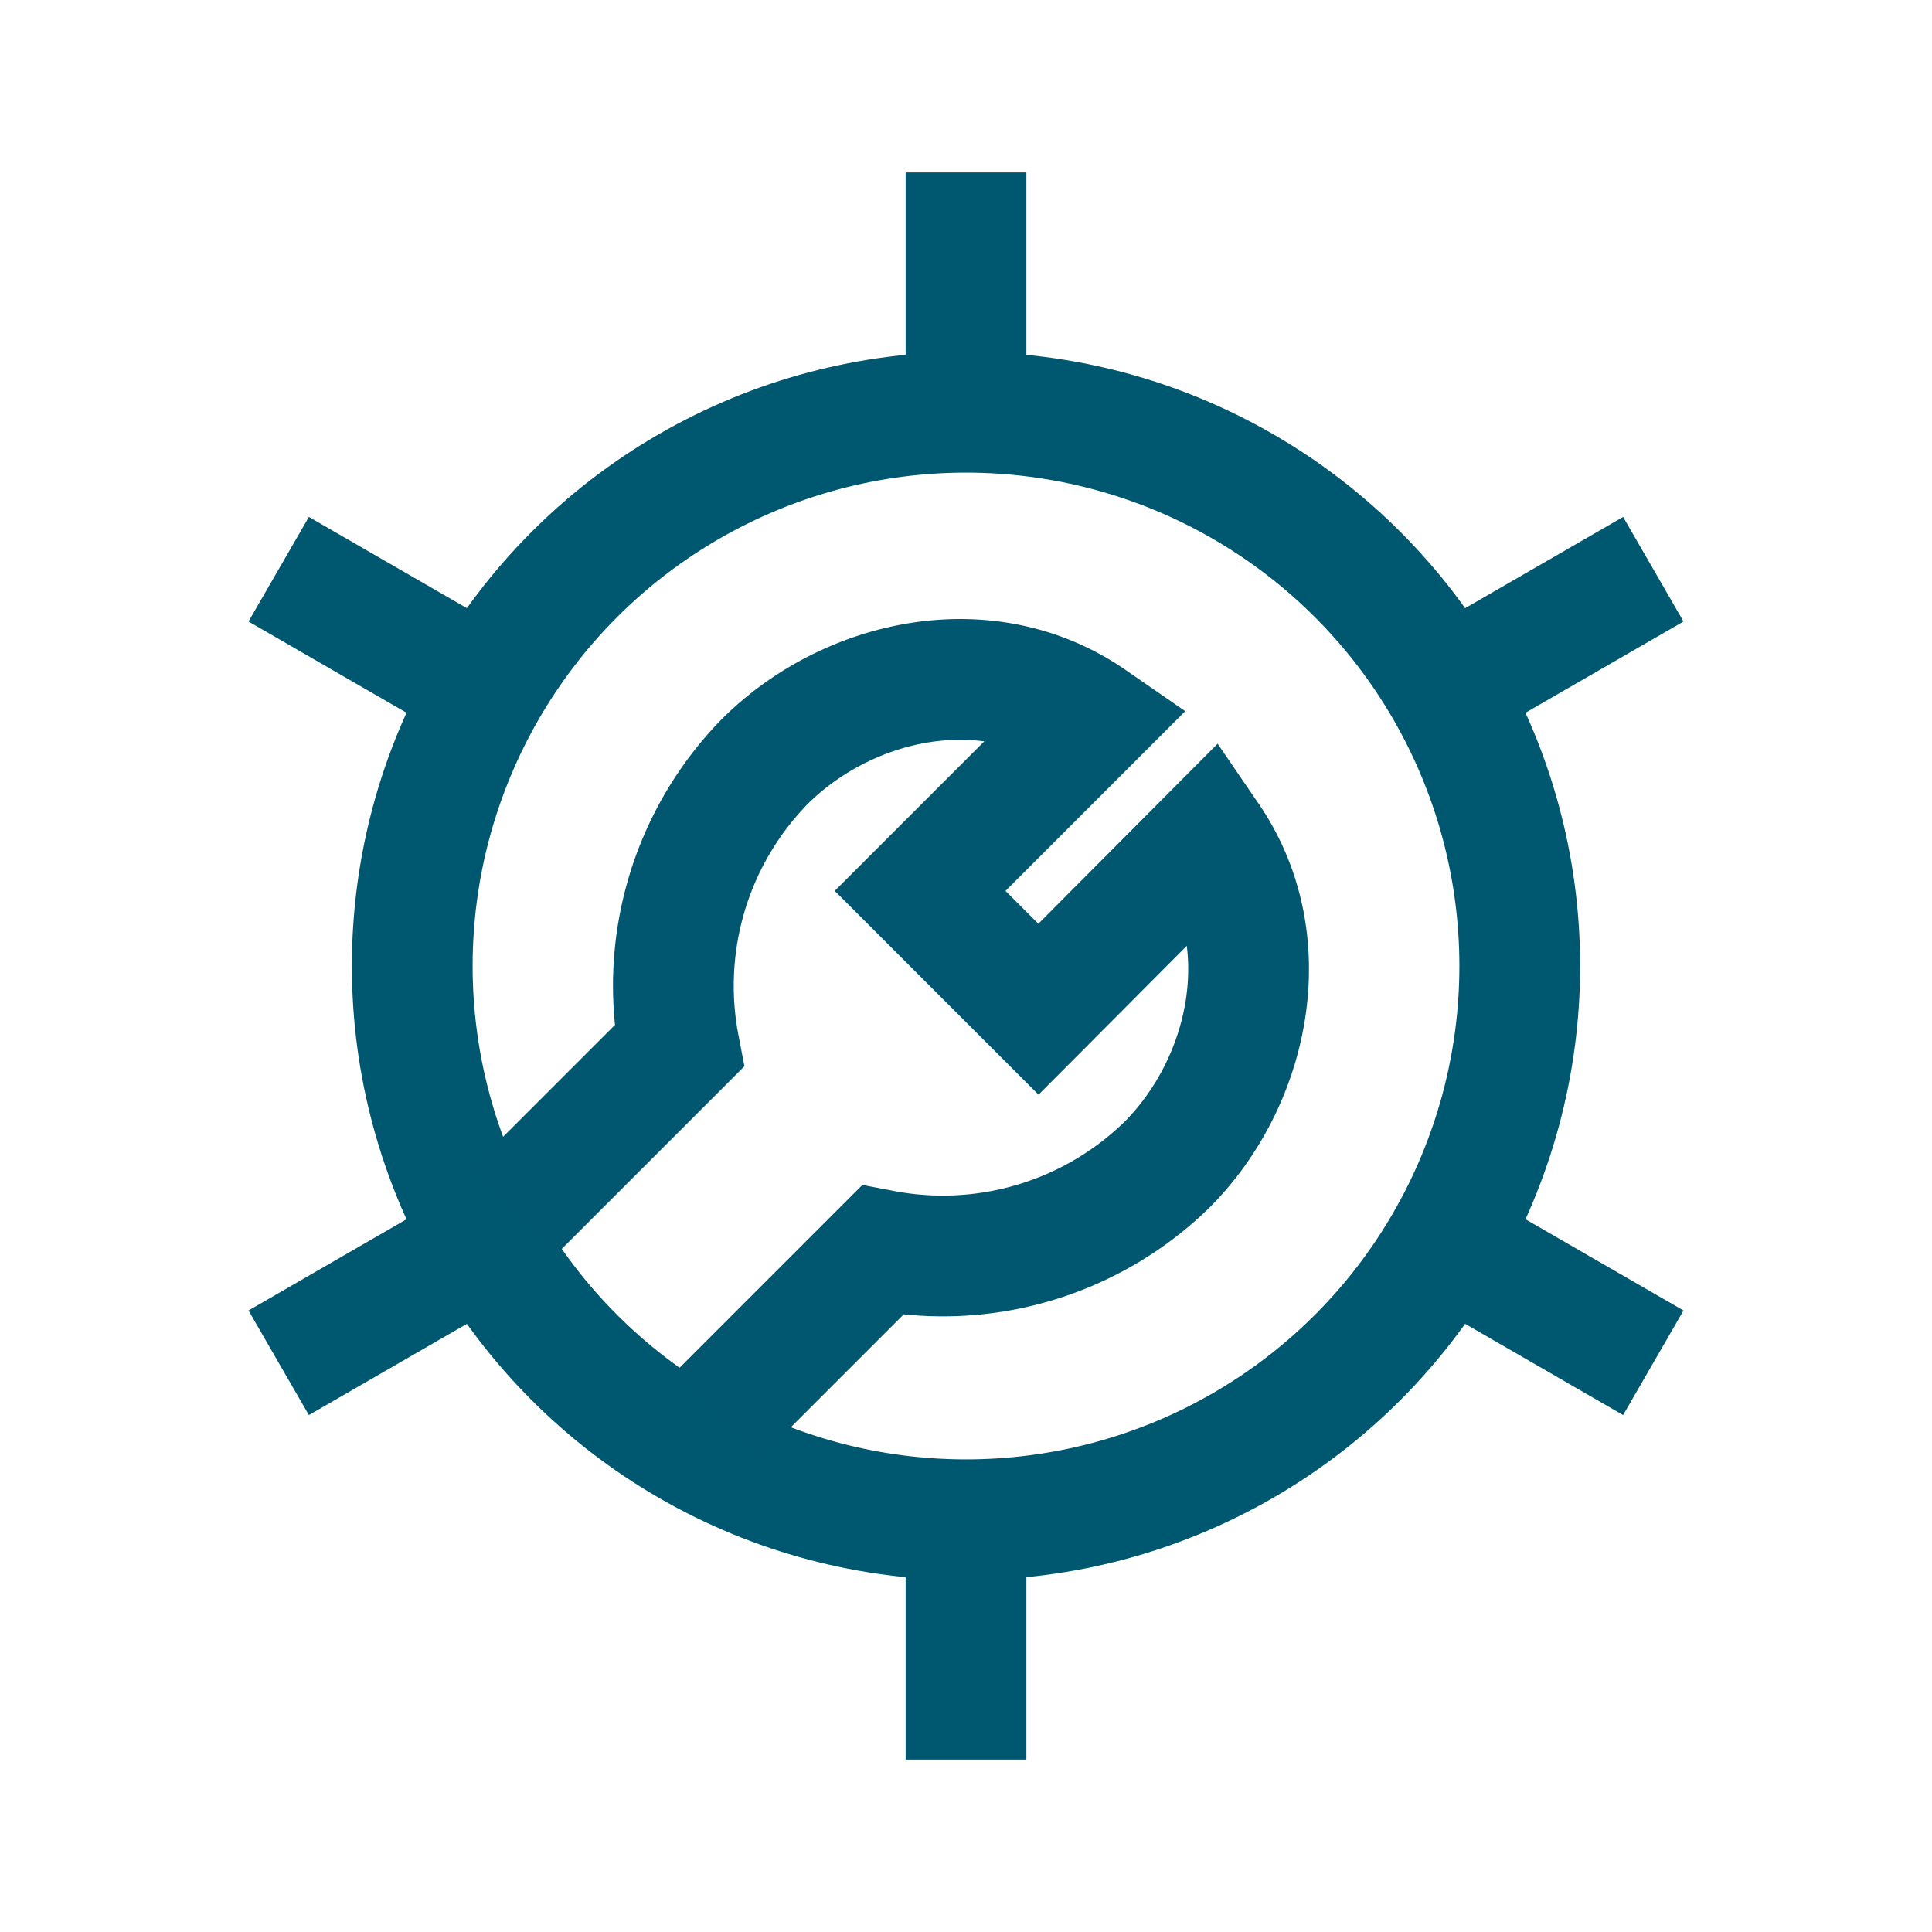 <svg xmlns="http://www.w3.org/2000/svg" viewBox="0 0 80 80"><defs><style>.cls-1,.cls-2{fill:none;stroke-miterlimit:10;stroke-width:5px;}.cls-1{stroke:#005770;}.cls-2{stroke:#015770;}</style></defs><title>redapt_icons_capabilities_2019.09</title><g id="Layer_1" data-name="Layer 1"><circle class="cls-1" cx="40" cy="40" r="22.93"/><line class="cls-1" x1="40" y1="7.14" x2="40" y2="18.09"/><line class="cls-1" x1="11.54" y1="23.57" x2="21.03" y2="29.05"/><line class="cls-1" x1="11.54" y1="56.43" x2="21.03" y2="50.95"/><line class="cls-1" x1="40" y1="72.86" x2="40" y2="61.91"/><line class="cls-1" x1="68.46" y1="56.43" x2="58.97" y2="50.95"/><line class="cls-1" x1="68.46" y1="23.57" x2="58.97" y2="29.05"/><path class="cls-2" d="M29.6,58.71l6.94-6.94a13.29,13.29,0,0,0,11.77-3.53C51.73,44.82,53,39,50.06,34.7L43,41.79l-4.9-4.9,7.09-7.09c-4.34-3-10.12-1.67-13.54,1.75a13.29,13.29,0,0,0-3.53,11.77l-6.94,6.94"/></g></svg>